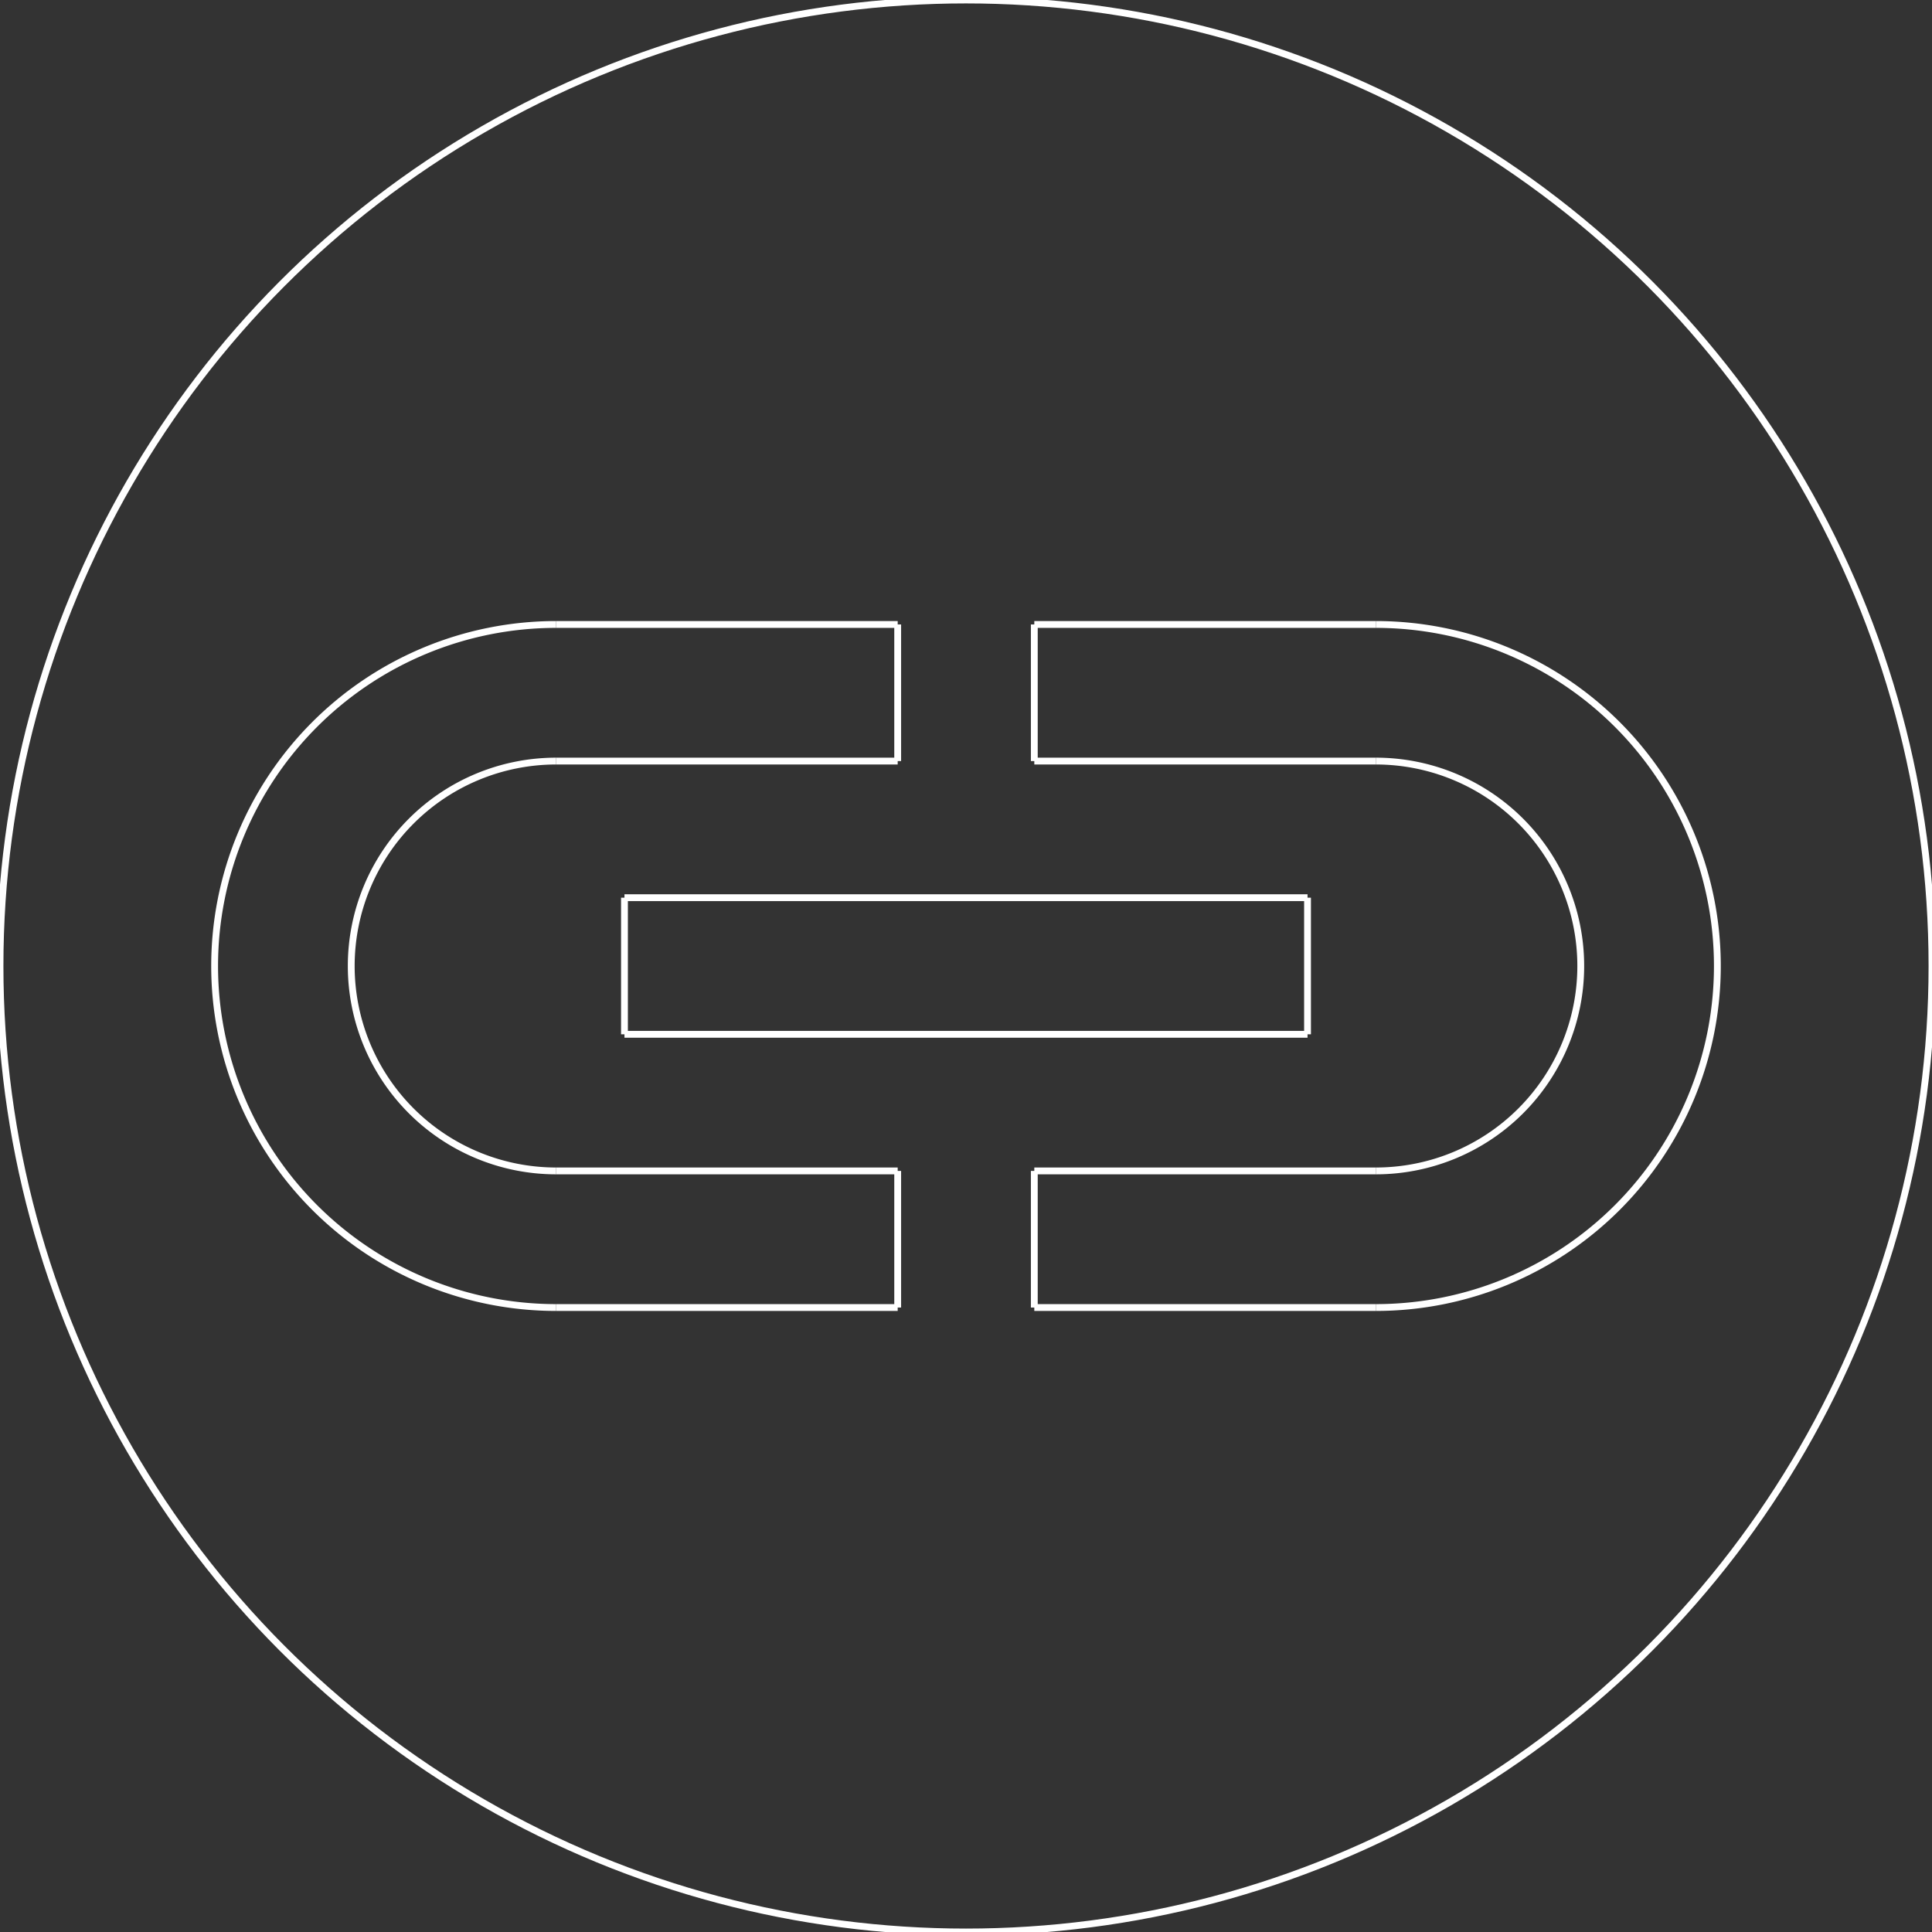 <?xml version="1.0"?>
<svg xmlns="http://www.w3.org/2000/svg" xmlns:lc="http://www.librecad.org" xmlns:xlink="http://www.w3.org/1999/xlink" width="282.843mm" height="282.843mm" viewBox="0 0 282.843 282.843">
    <rect x="0" y="0" width="282.843" height="282.843" fill="#333333" stroke="none"/>
    <g lc:layername="0" lc:is_locked="false" lc:is_construction="false" fill="none" stroke="white" stroke-width="1">
        <circle cx="141.421" cy="141.421" r="141.421"/>
        <line x1="91.421" y1="131.421" x2="191.421" y2="131.421"/>
        <line x1="191.421" y1="131.421" x2="191.421" y2="151.421"/>
        <line x1="191.421" y1="151.421" x2="91.421" y2="151.421"/>
        <line x1="91.421" y1="151.421" x2="91.421" y2="131.421"/>
        <path d="M201.421,191.421 A50,50 0 0,0 201.421,91.421 "/>
        <path d="M201.421,171.421 A30,30 0 0,0 201.421,111.421 "/>
        <path d="M81.421,91.421 A50,50 0 0,0 81.421,191.421 "/>
        <path d="M81.421,111.421 A30,30 0 0,0 81.421,171.421 "/>
        <line x1="131.421" y1="111.421" x2="131.421" y2="91.421"/>
        <line x1="151.421" y1="111.421" x2="151.421" y2="91.421"/>
        <line x1="131.421" y1="191.421" x2="131.421" y2="171.421"/>
        <line x1="151.421" y1="191.421" x2="151.421" y2="171.421"/>
        <line x1="131.421" y1="111.421" x2="81.421" y2="111.421"/>
        <line x1="131.421" y1="91.421" x2="81.421" y2="91.421"/>
        <line x1="151.421" y1="91.421" x2="201.421" y2="91.421"/>
        <line x1="201.421" y1="111.421" x2="151.421" y2="111.421"/>
        <line x1="201.421" y1="171.421" x2="151.421" y2="171.421"/>
        <line x1="151.421" y1="191.421" x2="201.421" y2="191.421"/>
        <line x1="81.421" y1="191.421" x2="131.421" y2="191.421"/>
        <line x1="131.421" y1="171.421" x2="81.421" y2="171.421"/>
    </g>
</svg>
